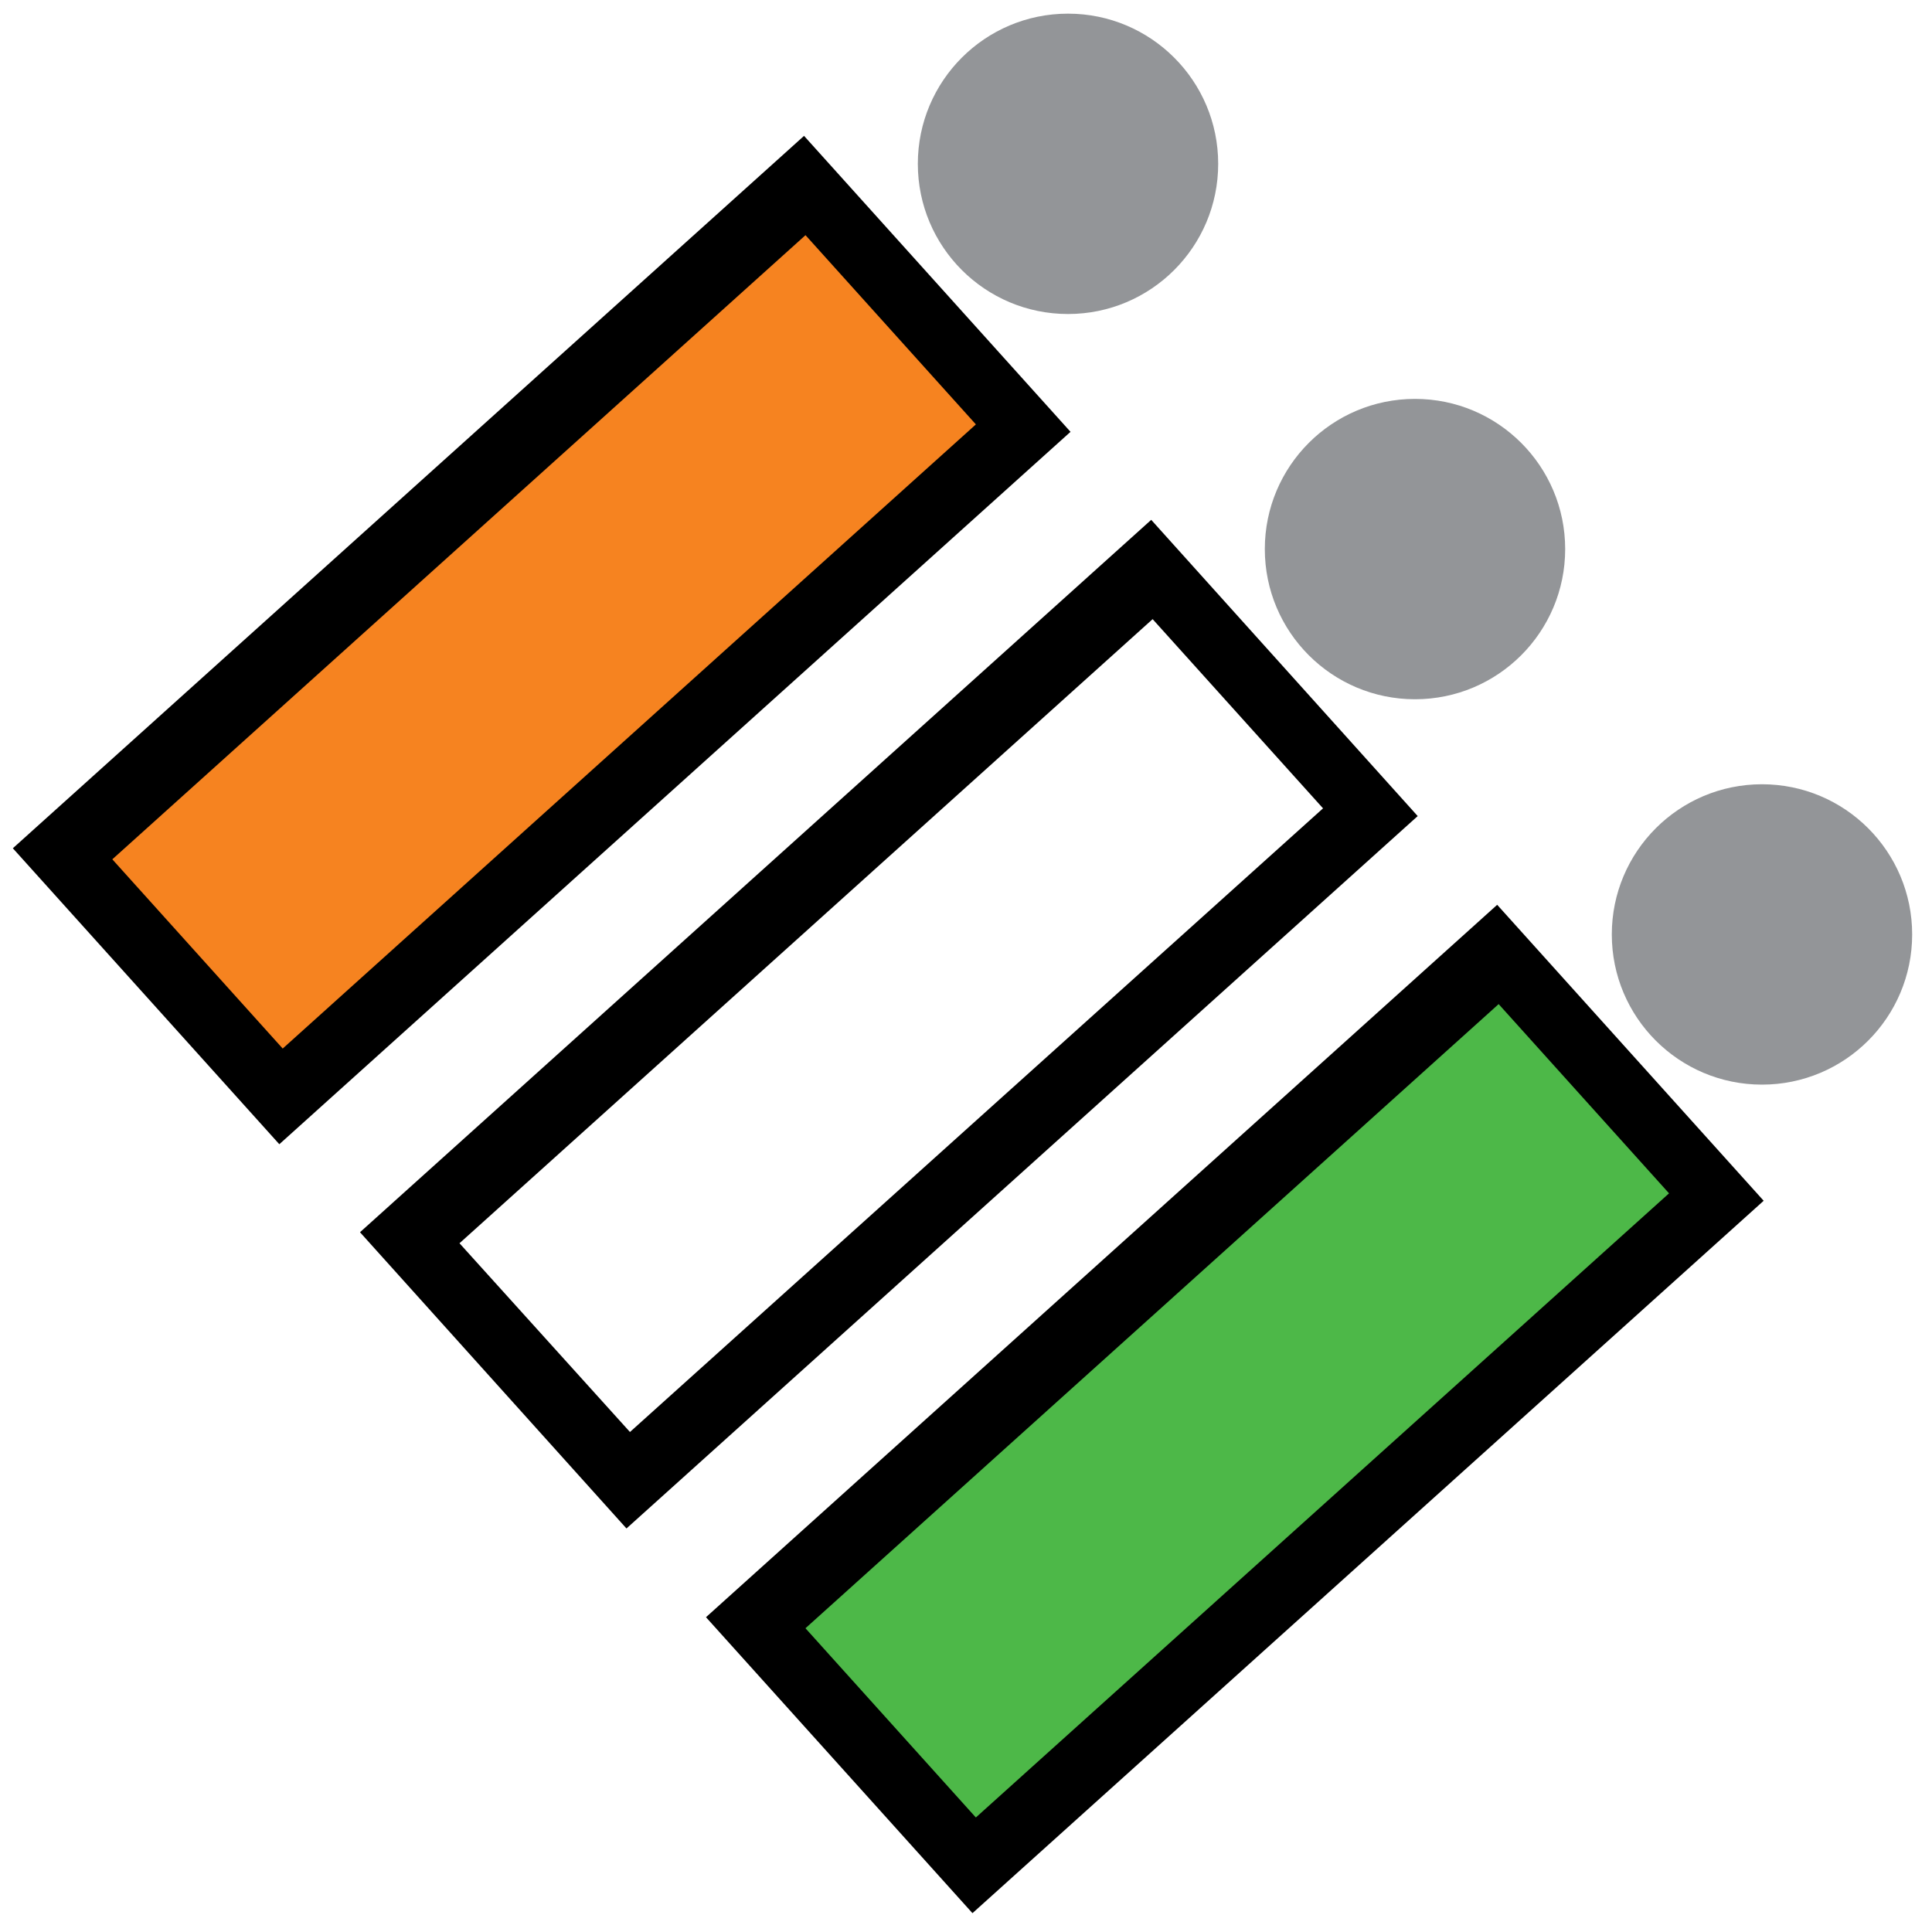 <?xml version="1.0" encoding="UTF-8"?>
<svg id="logosandtypes_com" data-name="logosandtypes com" xmlns="http://www.w3.org/2000/svg" viewBox="0 0 150 150">
  <defs>
    <style>
      .cls-1 {
        fill: #939598;
      }

      .cls-2 {
        fill: #4db848;
      }

      .cls-3 {
        fill: none;
      }

      .cls-4 {
        fill: #f68320;
      }
    </style>
  </defs>
  <path id="Layer_3" data-name="Layer 3" class="cls-3" d="M0,0H150V150H0V0Z"/>
  <rect x=".73" y="34.23" width="82.66" height="30.92" transform="translate(-22.45 40.91) rotate(-42)"/>
  <rect class="cls-4" x="6.04" y="39.95" width="72.42" height="19.77" transform="translate(-22.5 41.07) rotate(-42)"/>
  <rect x="54.54" y="93.93" width="82.66" height="30.92" transform="translate(-48.57 92.25) rotate(-42)"/>
  <rect class="cls-2" x="59.85" y="99.65" width="72.42" height="19.77" transform="translate(-48.62 92.41) rotate(-42)"/>
  <path d="M89.38,40.36L27.95,95.67l20.69,23,61.43-55.31-20.69-23Zm-53.71,56.17l53.82-48.46,13.23,14.69-53.81,48.42-13.24-14.66Z"/>
  <circle class="cls-1" cx="82.92" cy="12.72" r="11.66"/>
  <circle class="cls-1" cx="109.86" cy="42.63" r="11.66"/>
  <circle class="cls-1" cx="136.8" cy="72.55" r="11.66"/>
</svg>